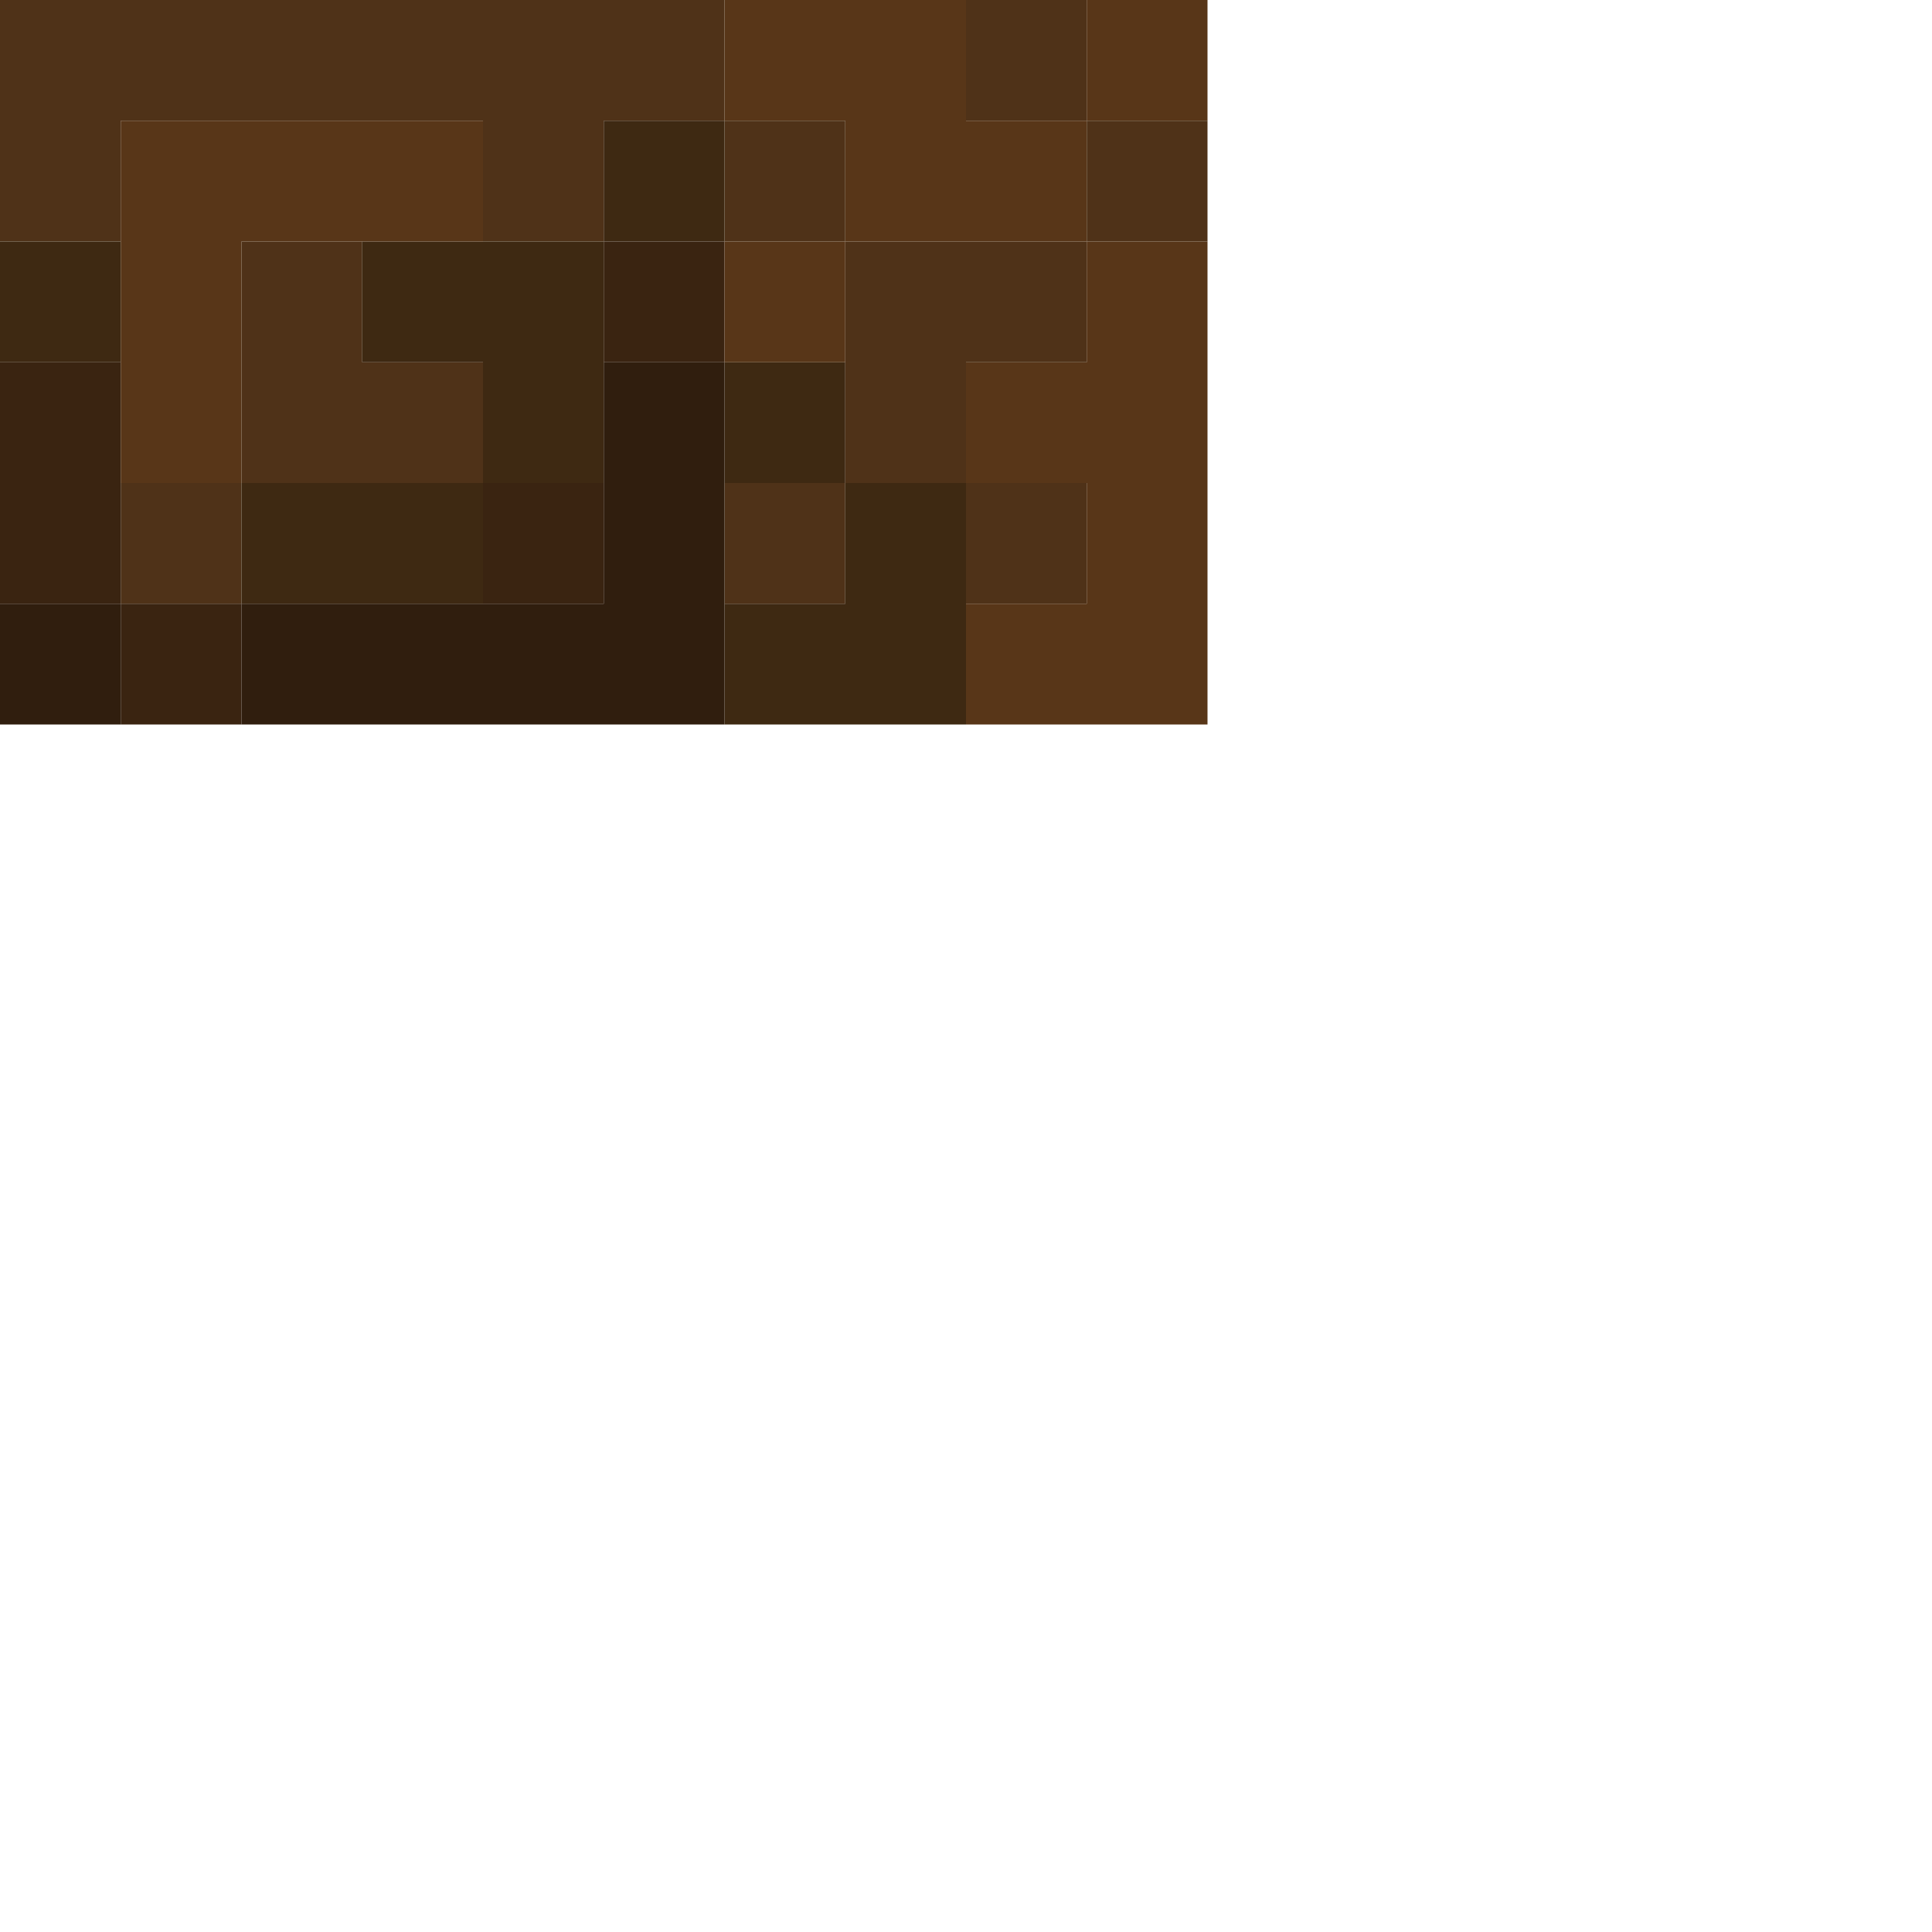 <?xml version="1.0" encoding="UTF-8" standalone="no"?>
<!DOCTYPE svg PUBLIC "-//W3C//DTD SVG 1.1//EN" 
  "http://www.w3.org/Graphics/SVG/1.1/DTD/svg11.dtd">
<svg width="16" height="16"
	 xmlns="http://www.w3.org/2000/svg" version="1.1">
 <path d="  M 1,1  L 4,1  L 4,2  L 5,2  L 5,1  L 6,1  L 6,0  L 0,0  L 0,2  L 1,2  Z  " style="fill:rgb(79, 50, 24); fill-opacity:1.000; stroke:none;" />
 <path d="  M 1,4  L 1,5  L 2,5  L 2,4  Z  " style="fill:rgb(79, 50, 24); fill-opacity:1.000; stroke:none;" />
 <path d="  M 4,3  L 3,3  L 3,2  L 2,2  L 2,4  L 4,4  Z  " style="fill:rgb(79, 50, 24); fill-opacity:1.000; stroke:none;" />
 <path d="  M 6,1  L 6,2  L 7,2  L 7,1  Z  " style="fill:rgb(79, 50, 24); fill-opacity:1.000; stroke:none;" />
 <path d="  M 6,4  L 6,5  L 7,5  L 7,4  Z  " style="fill:rgb(79, 50, 24); fill-opacity:1.000; stroke:none;" />
 <path d="  M 9,2  L 7,2  L 7,4  L 8,4  L 8,3  L 9,3  Z  " style="fill:rgb(79, 50, 24); fill-opacity:1.000; stroke:none;" />
 <path d="  M 8,0  L 8,1  L 9,1  L 9,0  Z  " style="fill:rgb(79, 50, 24); fill-opacity:1.000; stroke:none;" />
 <path d="  M 8,5  L 9,5  L 9,4  L 8,4  Z  " style="fill:rgb(79, 50, 24); fill-opacity:1.000; stroke:none;" />
 <path d="  M 9,2  L 10,2  L 10,1  L 9,1  Z  " style="fill:rgb(79, 50, 24); fill-opacity:1.000; stroke:none;" />
 <path d="  M 1,2  L 0,2  L 0,3  L 1,3  Z  " style="fill:rgb(62, 41, 18); fill-opacity:1.000; stroke:none;" />
 <path d="  M 2,4  L 2,5  L 4,5  L 4,4  Z  " style="fill:rgb(62, 41, 18); fill-opacity:1.000; stroke:none;" />
 <path d="  M 3,2  L 3,3  L 4,3  L 4,4  L 5,4  L 5,2  Z  " style="fill:rgb(62, 41, 18); fill-opacity:1.000; stroke:none;" />
 <path d="  M 6,2  L 6,1  L 5,1  L 5,2  Z  " style="fill:rgb(62, 41, 18); fill-opacity:1.000; stroke:none;" />
 <path d="  M 6,4  L 7,4  L 7,3  L 6,3  Z  " style="fill:rgb(62, 41, 18); fill-opacity:1.000; stroke:none;" />
 <path d="  M 6,6  L 8,6  L 8,4  L 7,4  L 7,5  L 6,5  Z  " style="fill:rgb(62, 41, 18); fill-opacity:1.000; stroke:none;" />
 <path d="  M 0,5  L 1,5  L 1,3  L 0,3  Z  " style="fill:rgb(58, 36, 17); fill-opacity:1.000; stroke:none;" />
 <path d="  M 1,6  L 2,6  L 2,5  L 1,5  Z  " style="fill:rgb(58, 36, 17); fill-opacity:1.000; stroke:none;" />
 <path d="  M 4,4  L 4,5  L 5,5  L 5,4  Z  " style="fill:rgb(58, 36, 17); fill-opacity:1.000; stroke:none;" />
 <path d="  M 5,3  L 6,3  L 6,2  L 5,2  Z  " style="fill:rgb(58, 36, 17); fill-opacity:1.000; stroke:none;" />
 <path d="  M 1,6  L 1,5  L 0,5  L 0,6  Z  " style="fill:rgb(48, 30, 14); fill-opacity:1.000; stroke:none;" />
 <path d="  M 6,6  L 6,3  L 5,3  L 5,5  L 2,5  L 2,6  Z  " style="fill:rgb(48, 30, 14); fill-opacity:1.000; stroke:none;" />
 <path d="  M 4,2  L 4,1  L 1,1  L 1,4  L 2,4  L 2,2  Z  " style="fill:rgb(88, 54, 24); fill-opacity:1.000; stroke:none;" />
 <path d="  M 6,1  L 7,1  L 7,2  L 9,2  L 9,1  L 8,1  L 8,0  L 6,0  Z  " style="fill:rgb(88, 54, 24); fill-opacity:1.000; stroke:none;" />
 <path d="  M 7,2  L 6,2  L 6,3  L 7,3  Z  " style="fill:rgb(88, 54, 24); fill-opacity:1.000; stroke:none;" />
 <path d="  M 10,6  L 10,2  L 9,2  L 9,3  L 8,3  L 8,4  L 9,4  L 9,5  L 8,5  L 8,6  Z  " style="fill:rgb(88, 54, 24); fill-opacity:1.000; stroke:none;" />
 <path d="  M 10,1  L 10,0  L 9,0  L 9,1  Z  " style="fill:rgb(88, 54, 24); fill-opacity:1.000; stroke:none;" />
</svg>
